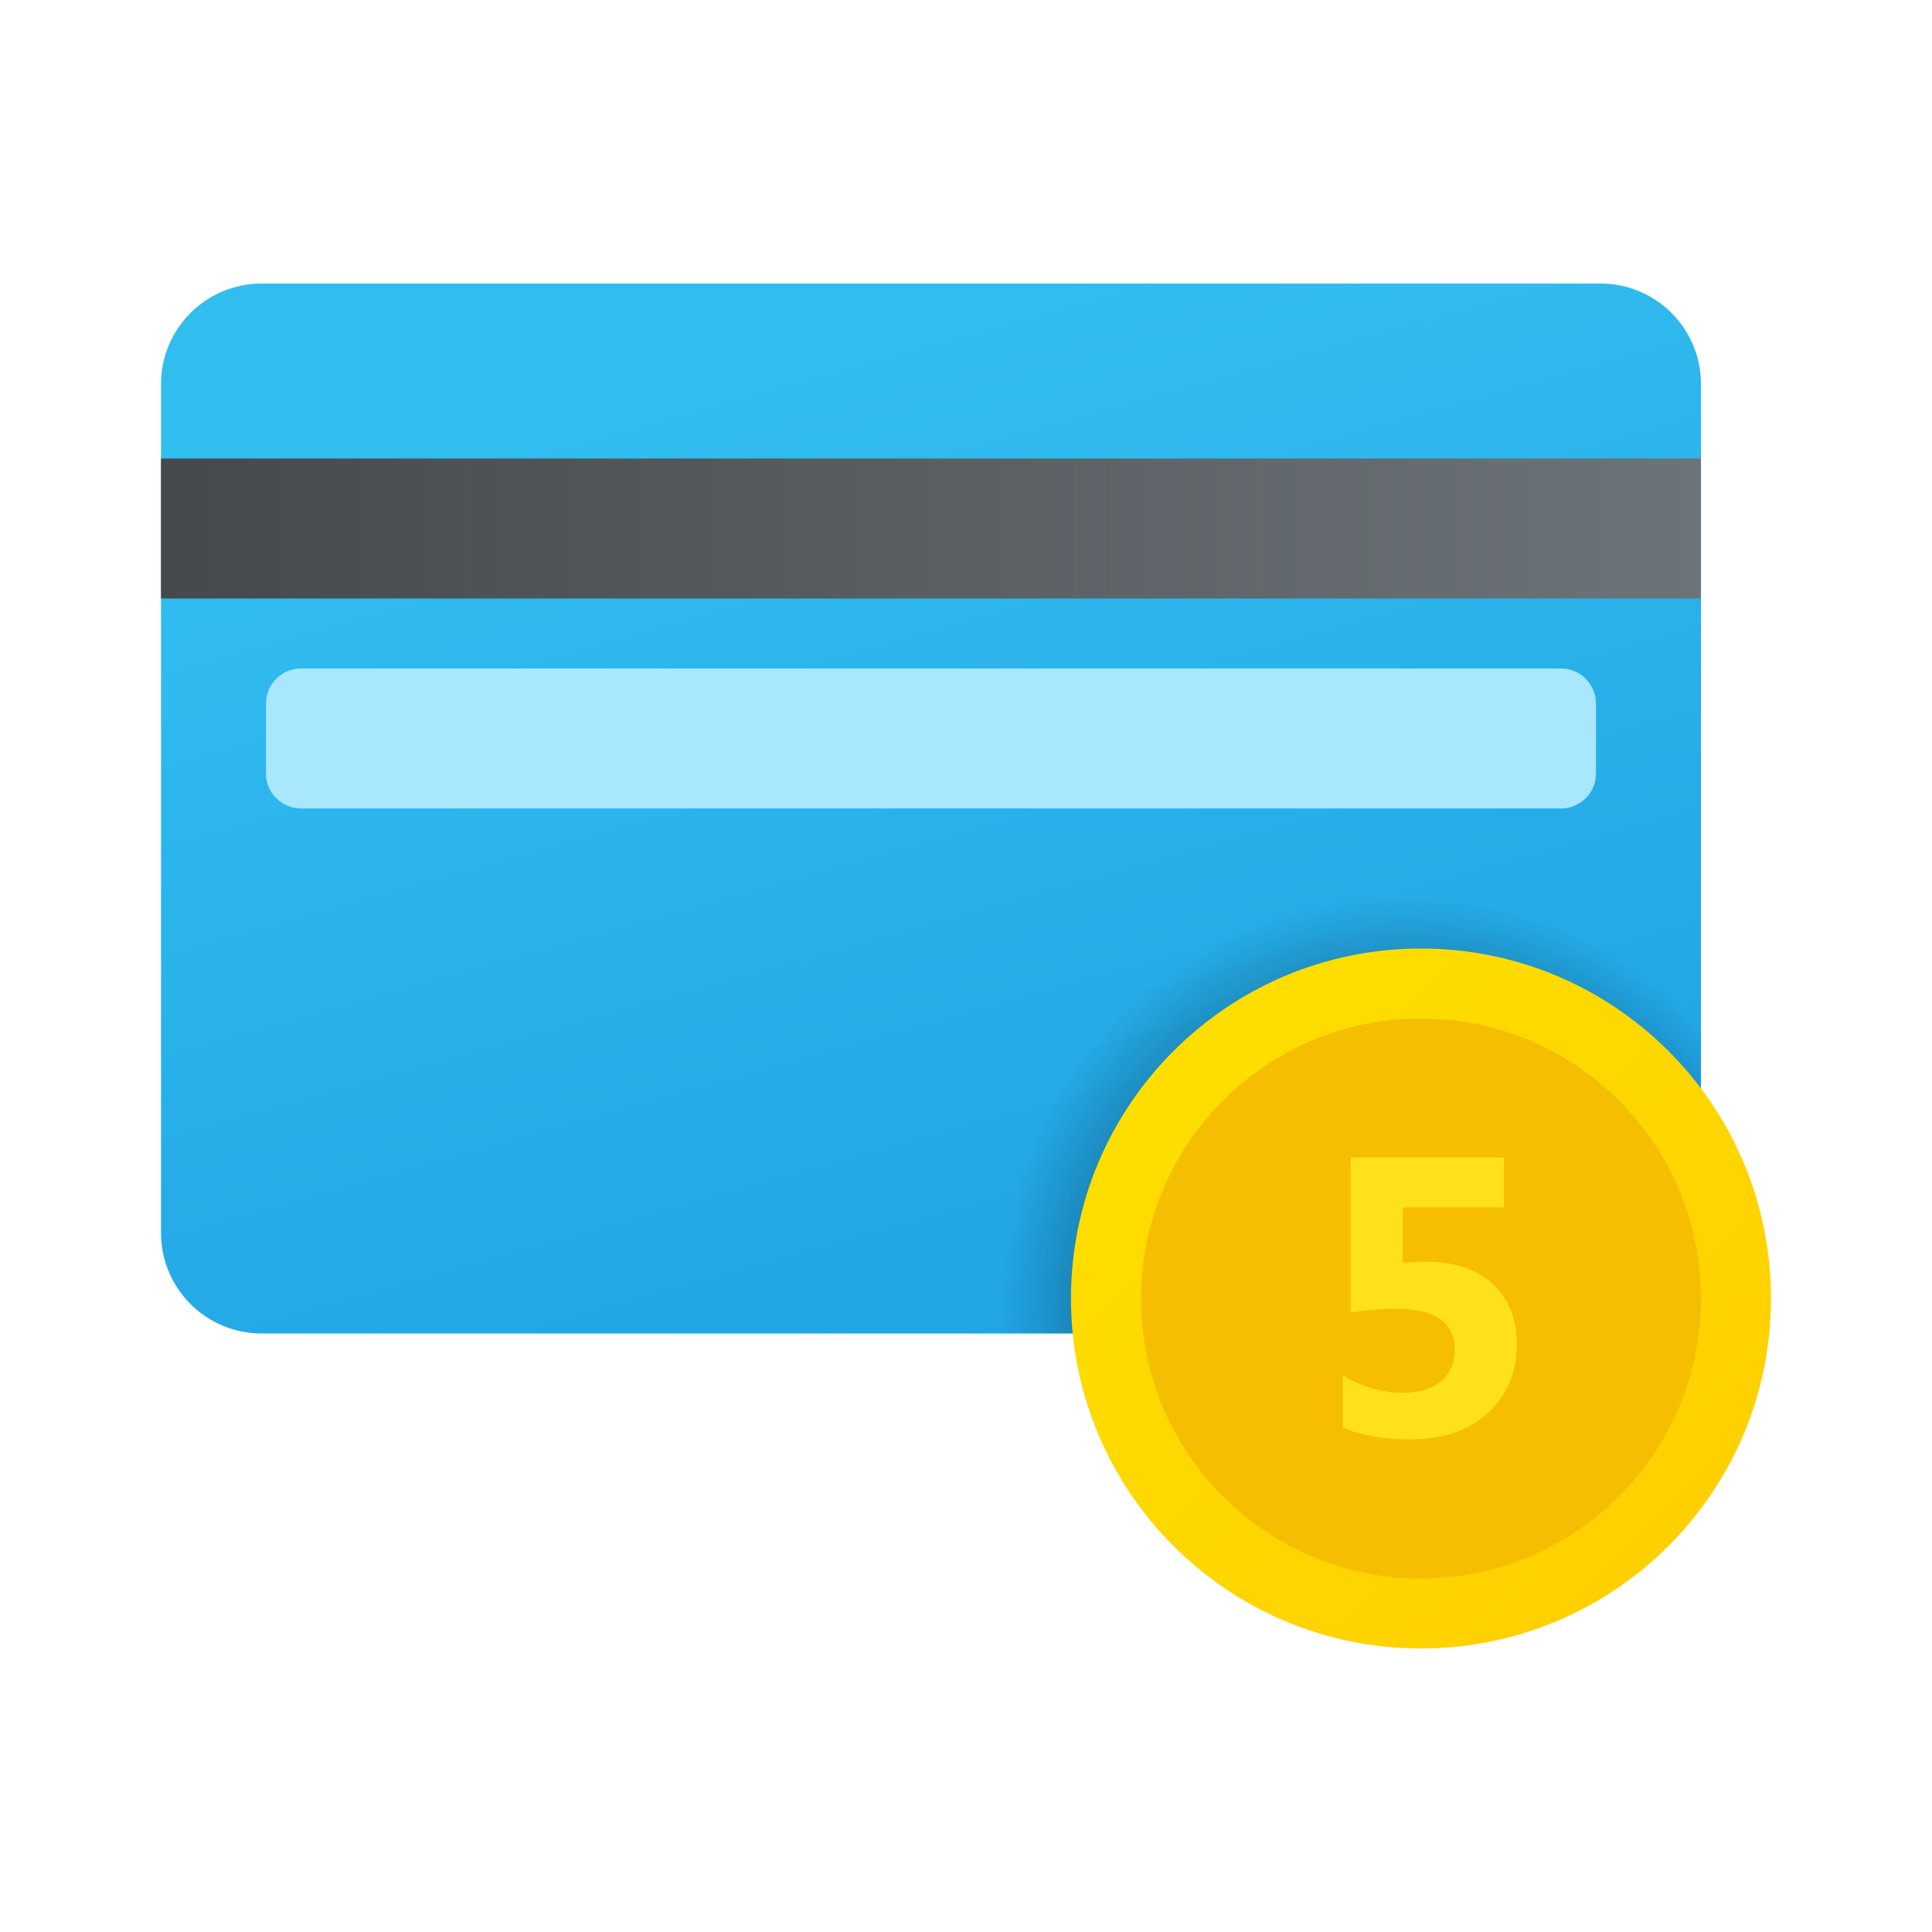 <svg width="24" height="24" viewBox="0 0 24 24" fill="none" xmlns="http://www.w3.org/2000/svg">
<path d="M19.88 3.522H3.25C2.56 3.522 2 4.081 2 4.772V15.315C2 16.006 2.56 16.565 3.25 16.565H19.88C20.571 16.565 21.13 16.006 21.13 15.315V4.772C21.13 4.081 20.571 3.522 19.88 3.522Z" fill="url(#paint0_linear_40_681)"/>
<path d="M21.13 5.696H2V7.435H21.13V5.696Z" fill="url(#paint1_linear_40_681)"/>
<path d="M19.391 10.043H3.739C3.499 10.043 3.304 9.849 3.304 9.609V8.739C3.304 8.499 3.499 8.304 3.739 8.304H19.391C19.631 8.304 19.826 8.499 19.826 8.739V9.609C19.826 9.849 19.631 10.043 19.391 10.043Z" fill="#A8E7FF"/>
<path d="M17.652 10.913C14.775 10.913 12.435 13.254 12.435 16.13C12.435 16.277 12.445 16.421 12.457 16.565H19.88C20.571 16.565 21.13 16.006 21.13 15.315V12.253C20.206 11.423 18.989 10.913 17.652 10.913Z" fill="url(#paint2_radial_40_681)"/>
<path d="M17.652 20.478C20.053 20.478 22 18.532 22 16.13C22 13.729 20.053 11.783 17.652 11.783C15.251 11.783 13.304 13.729 13.304 16.13C13.304 18.532 15.251 20.478 17.652 20.478Z" fill="url(#paint3_linear_40_681)"/>
<path d="M17.652 19.609C19.573 19.609 21.13 18.051 21.13 16.13C21.13 14.21 19.573 12.652 17.652 12.652C15.731 12.652 14.174 14.21 14.174 16.13C14.174 18.051 15.731 19.609 17.652 19.609Z" fill="#F5BE00"/>
<path d="M16.681 17.733V17.085C16.916 17.229 17.167 17.301 17.433 17.301C17.633 17.301 17.789 17.253 17.902 17.158C18.014 17.063 18.071 16.934 18.071 16.77C18.071 16.43 17.83 16.259 17.348 16.259C17.191 16.259 17.002 16.273 16.779 16.302V14.379H18.685V14.999H17.427V15.687C17.528 15.678 17.623 15.673 17.713 15.673C18.067 15.673 18.343 15.766 18.544 15.951C18.744 16.137 18.843 16.387 18.843 16.7C18.843 17.047 18.724 17.331 18.486 17.551C18.247 17.772 17.924 17.881 17.516 17.881C17.185 17.882 16.907 17.832 16.681 17.733Z" fill="#FEE119"/>
<defs>
<linearGradient id="paint0_linear_40_681" x1="9.989" y1="4.418" x2="13.63" y2="17.411" gradientUnits="userSpaceOnUse">
<stop stop-color="#32BDEF"/>
<stop offset="1" stop-color="#1EA2E4"/>
</linearGradient>
<linearGradient id="paint1_linear_40_681" x1="2" y1="6.565" x2="21.13" y2="6.565" gradientUnits="userSpaceOnUse">
<stop stop-color="#45494D"/>
<stop offset="1" stop-color="#6D7479"/>
</linearGradient>
<radialGradient id="paint2_radial_40_681" cx="0" cy="0" r="1" gradientUnits="userSpaceOnUse" gradientTransform="translate(17.449 16.144) scale(5.134)">
<stop/>
<stop offset="0.979" stop-opacity="0"/>
</radialGradient>
<linearGradient id="paint3_linear_40_681" x1="14.668" y1="13.146" x2="20.72" y2="19.198" gradientUnits="userSpaceOnUse">
<stop stop-color="#FEDE00"/>
<stop offset="1" stop-color="#FFD000"/>
</linearGradient>
</defs>
</svg>
